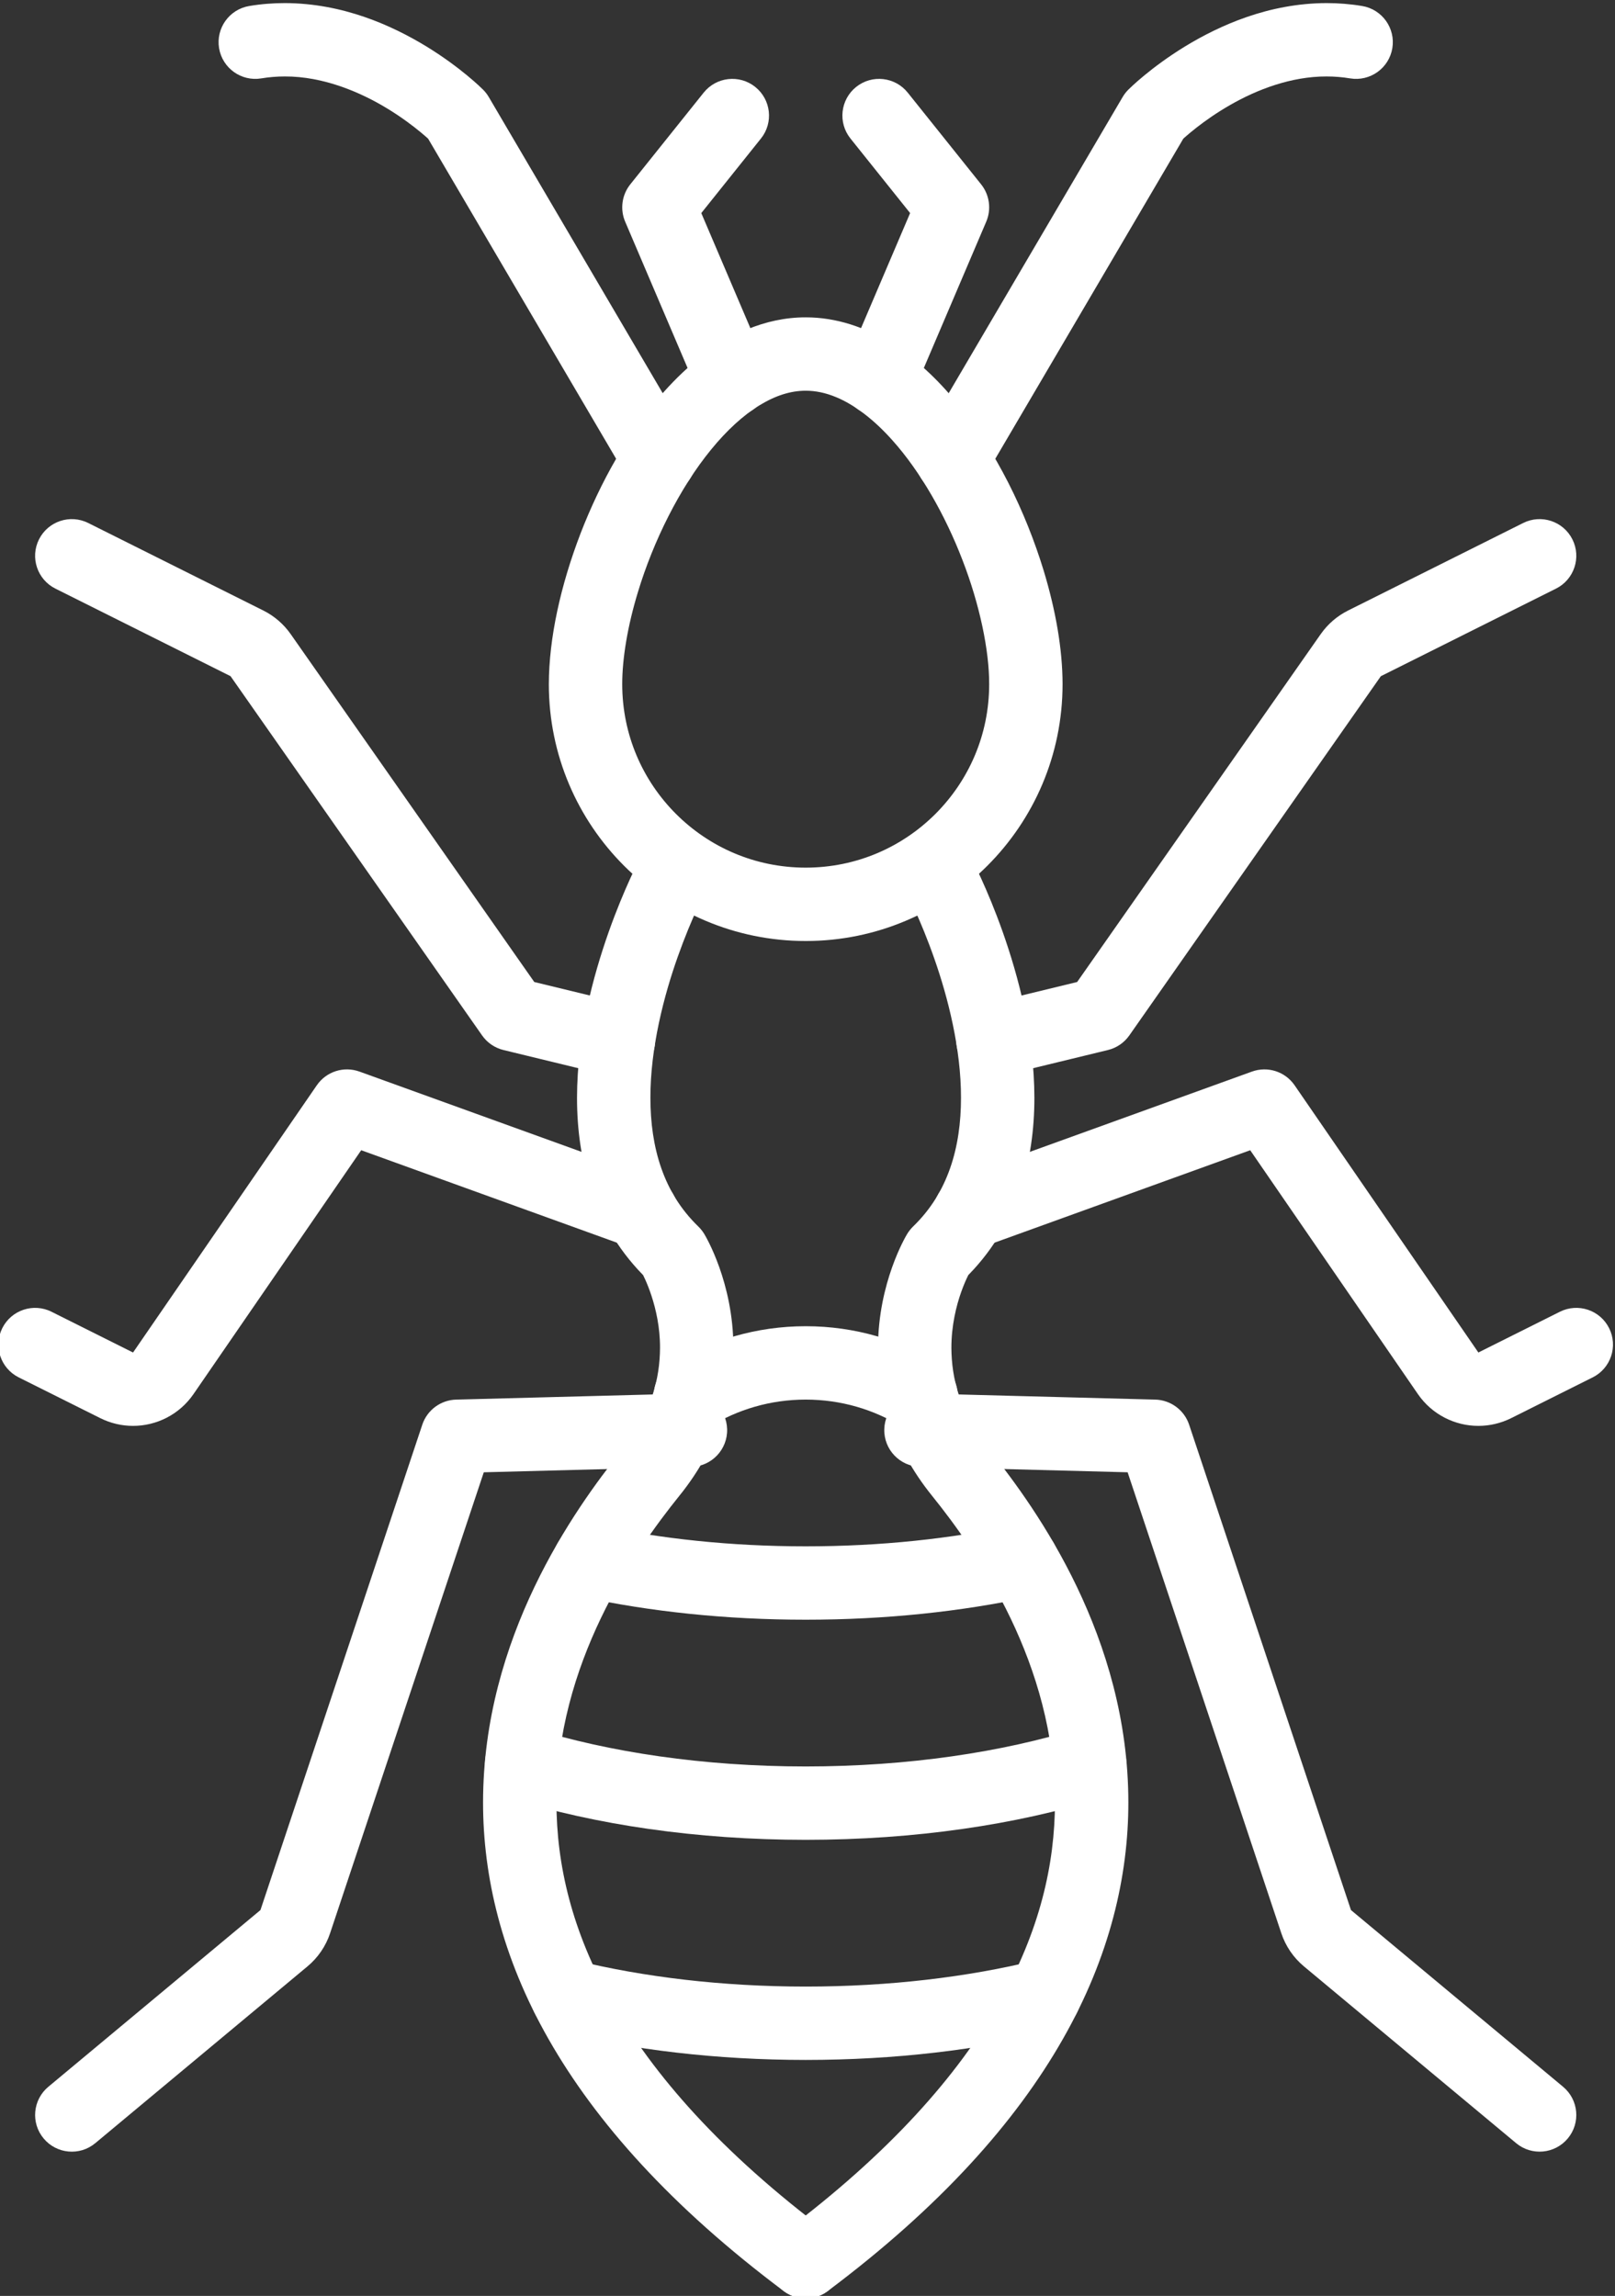 <?xml version="1.0" encoding="UTF-8" standalone="no"?>
<!-- Created with Inkscape (http://www.inkscape.org/) -->

<svg
   version="1.1"
   id="svg9905"
   width="117.335"
   height="166.843"
   viewBox="0 0 117.335 166.843"
   sodipodi:docname="insects.svg"
   xmlns:inkscape="http://www.inkscape.org/namespaces/inkscape"
   xmlns:sodipodi="http://sodipodi.sourceforge.net/DTD/sodipodi-0.dtd"
   xmlns="http://www.w3.org/2000/svg"
   xmlns:svg="http://www.w3.org/2000/svg">
  <rect x="0" y="0" width="117.335" height="166.843" fill="#333333" stroke="none"/>
  <sodipodi:namedview
     id="namedview43770"
     pagecolor="#ffffff"
     bordercolor="#000000"
     borderopacity="0.25"
     inkscape:showpageshadow="2"
     inkscape:pageopacity="0.0"
     inkscape:pagecheckerboard="0"
     inkscape:deskcolor="#d1d1d1"
     showgrid="false" />
  <defs
     id="defs9909" />
  <g
     id="g9913"
     transform="matrix(1.333,0,0,-1.333,-461.333,896.755)">
    <g
       id="g9915"
       transform="scale(0.1)">
      <path
         d="m 4020,6354.34 h -20 c -0.01,-27.68 -11.16,-52.55 -29.29,-70.71 -18.16,-18.13 -43.03,-29.28 -70.71,-29.29 -27.68,0.01 -52.55,11.16 -70.71,29.29 -18.13,18.16 -29.28,43.03 -29.29,70.71 -0.03,13.89 2.93,31.82 8.57,50.27 8.37,27.73 22.79,56.8 39.84,77.61 8.48,10.43 17.57,18.75 26.38,24.15 8.87,5.43 17.14,7.96 25.21,7.97 5.41,-0.01 10.82,-1.13 16.52,-3.49 9.95,-4.08 20.68,-12.23 30.78,-23.59 15.21,-16.98 28.78,-40.83 38.14,-65.23 9.43,-24.35 14.62,-49.42 14.56,-67.69 h 20 20 c -0.03,19.24 -3.78,40.39 -10.29,61.9 -9.84,32.22 -25.86,65.11 -47.12,91.26 -10.66,13.06 -22.69,24.48 -36.43,32.94 -13.68,8.44 -29.38,13.91 -46.16,13.9 -11.16,0.01 -21.93,-2.42 -31.85,-6.54 -17.39,-7.25 -32.31,-19.4 -45.3,-33.91 -19.43,-21.84 -34.74,-49.35 -45.62,-77.49 -10.8,-28.2 -17.17,-56.83 -17.23,-82.06 0.01,-77.33 62.67,-139.99 140,-140 77.33,0.01 139.99,62.67 140,140 h -20"
         style="fill:#ffffff;fill-opacity:1;fill-rule:nonzero;stroke:none"
         id="path10461"
         inkscape:export-filename="../../../../insects_light.svg"
         inkscape:export-xdpi="96"
         inkscape:export-ydpi="96" />
      <path
         d="m 3878.4,6528.38 -35.31,82.8 32.53,40.67 c 6.9,8.62 5.5,21.21 -3.13,28.11 -8.62,6.9 -21.21,5.5 -28.11,-3.13 l -40,-50 c -4.58,-5.72 -5.66,-13.58 -2.78,-20.33 l 40,-93.81 c 4.34,-10.16 16.08,-14.88 26.24,-10.55 10.17,4.33 14.89,16.08 10.56,26.24"
         style="fill:#ffffff;fill-opacity:1;fill-rule:nonzero;stroke:none"
         id="path10463" />
      <path
         d="m 3809.9,6259.83 c -0.33,-0.62 -8.78,-16.53 -17.3,-40.6 -8.48,-24.1 -17.19,-56.31 -17.24,-90.35 0,-17.01 2.22,-34.55 8.16,-51.56 5.91,-16.99 15.68,-33.42 30.14,-47.36 l 13.89,14.38 -17.12,-10.34 10.76,6.5 -10.82,-6.39 0.06,-0.11 10.76,6.5 -10.82,-6.39 0.07,-0.13 c 1.05,-1.72 10.26,-19.3 10.16,-41.48 -0.11,-16.37 -4.36,-35.16 -20.7,-55.62 -13.32,-16.56 -32.11,-42.04 -47.71,-74.63 -15.58,-32.57 -28.04,-72.46 -28.04,-117.48 -0.04,-40.09 10.04,-84.07 35.73,-129.13 25.68,-45.1 66.69,-91.27 128.13,-137.3 8.84,-6.63 21.37,-4.83 28,4.01 6.62,8.84 4.82,21.37 -4.02,28 -58.04,43.49 -94.96,85.75 -117.34,125.08 -22.37,39.37 -30.46,75.85 -30.5,109.34 -0.01,37.54 10.43,71.58 24.13,100.22 13.68,28.63 30.56,51.64 42.78,66.81 22.3,27.54 29.64,56.75 29.53,80.7 -0.01,18.01 -3.84,33.15 -7.67,43.95 -3.84,10.81 -7.71,17.34 -8.24,18.23 -0.87,1.43 -2.03,2.88 -3.23,4.04 -9.69,9.4 -16.02,19.97 -20.17,31.79 -4.13,11.79 -5.93,24.85 -5.92,38.37 -0.06,27.03 7.33,55.6 14.95,77.01 3.79,10.71 7.59,19.66 10.41,25.85 1.41,3.09 2.57,5.49 3.36,7.08 l 0.89,1.76 0.21,0.4 0.04,0.07 -4.37,2.31 4.36,-2.32 0.01,0.01 -4.37,2.31 4.36,-2.32 c 5.19,9.75 1.49,21.86 -8.26,27.05 -9.75,5.19 -21.86,1.49 -27.05,-8.26"
         style="fill:#ffffff;fill-opacity:1;fill-rule:nonzero;stroke:none"
         id="path10465" />
      <path
         d="m 3954.79,6241.04 4.27,2.27 -4.28,-2.26 0.01,-0.01 4.27,2.27 -4.28,-2.26 c 0.17,-0.3 7.81,-14.85 15.27,-36.17 7.49,-21.29 14.64,-49.39 14.59,-76 0.01,-13.52 -1.79,-26.58 -5.92,-38.37 -4.15,-11.82 -10.48,-22.39 -20.17,-31.79 -1.2,-1.16 -2.36,-2.61 -3.22,-4.04 -0.54,-0.89 -4.41,-7.42 -8.25,-18.23 -3.83,-10.8 -7.66,-25.94 -7.68,-43.95 -0.1,-23.94 7.24,-53.16 29.54,-80.7 12.22,-15.17 29.09,-38.18 42.78,-66.81 13.7,-28.64 24.14,-62.68 24.13,-100.22 -0.04,-33.49 -8.14,-69.97 -30.5,-109.34 -22.38,-39.33 -59.3,-81.59 -117.34,-125.08 -8.84,-6.63 -10.64,-19.16 -4.02,-28 6.63,-8.84 19.16,-10.64 28,-4.01 61.44,46.03 102.45,92.2 128.12,137.3 25.7,45.06 35.78,89.04 35.74,129.13 0,45.02 -12.47,84.91 -28.04,117.48 -15.6,32.59 -34.39,58.07 -47.71,74.63 -16.34,20.46 -20.59,39.25 -20.7,55.62 -0.01,12.23 2.68,23.01 5.37,30.57 1.34,3.77 2.67,6.73 3.6,8.63 0.47,0.95 0.83,1.64 1.05,2.03 l 0.2,0.37 0.01,0.01 -10.82,6.39 10.76,-6.5 0.06,0.11 -10.82,6.39 10.76,-6.5 -17.12,10.34 13.89,-14.38 c 14.46,13.94 24.23,30.37 30.14,47.36 5.94,17.01 8.16,34.55 8.16,51.56 -0.05,34.04 -8.76,66.25 -17.24,90.35 -8.52,24.07 -16.97,39.98 -17.3,40.6 -5.19,9.75 -17.3,13.45 -27.05,8.26 -9.75,-5.19 -13.45,-17.3 -8.26,-27.05"
         style="fill:#ffffff;fill-opacity:1;fill-rule:nonzero;stroke:none"
         id="path10467" />
      <path
         d="m 3847.66,5949.57 c 15.24,9.37 33.08,14.76 52.34,14.77 19.27,-0.01 37.11,-5.4 52.35,-14.78 9.41,-5.79 21.73,-2.87 27.52,6.54 5.79,9.4 2.87,21.72 -6.54,27.51 -21.31,13.14 -46.52,20.74 -73.33,20.73 -26.8,0.01 -52.01,-7.58 -73.31,-20.71 -9.4,-5.79 -12.33,-18.11 -6.54,-27.51 5.79,-9.41 18.11,-12.34 27.51,-6.55"
         style="fill:#ffffff;fill-opacity:1;fill-rule:nonzero;stroke:none"
         id="path10469" />
      <path
         d="m 4025.24,5658.56 c -36.83,-9.01 -79.64,-14.22 -125.24,-14.22 -45.59,0 -88.38,5.21 -125.2,14.21 -10.73,2.63 -21.56,-3.94 -24.18,-14.67 -2.62,-10.73 3.95,-21.56 14.68,-24.18 40.28,-9.84 86.07,-15.35 134.7,-15.36 48.64,0.01 94.45,5.52 134.74,15.37 10.73,2.62 17.3,13.45 14.68,24.18 -2.63,10.73 -13.45,17.3 -24.18,14.67"
         style="fill:#ffffff;fill-opacity:1;fill-rule:nonzero;stroke:none"
         id="path10471" />
      <path
         d="m 4048.82,5785.09 c -41.55,-12.95 -93.11,-20.76 -148.82,-20.75 -55.73,-0.01 -107.3,7.8 -148.86,20.77 -10.55,3.28 -21.76,-2.6 -25.04,-13.15 -3.29,-10.55 2.6,-21.76 13.14,-25.04 46.11,-14.35 101.3,-22.57 160.76,-22.58 59.44,0.01 114.62,8.22 160.71,22.56 10.55,3.29 16.43,14.5 13.15,25.04 -3.28,10.55 -14.49,16.44 -25.04,13.15"
         style="fill:#ffffff;fill-opacity:1;fill-rule:nonzero;stroke:none"
         id="path10473" />
      <path
         d="m 4013.51,5895.86 c -34.08,-7.34 -72.67,-11.52 -113.51,-11.52 -40.84,0 -79.42,4.17 -113.5,11.52 -10.8,2.33 -21.44,-4.53 -23.77,-15.33 -2.32,-10.8 4.54,-21.44 15.34,-23.77 37.09,-7.99 78.37,-12.42 121.93,-12.42 43.56,0 84.85,4.43 121.94,12.42 10.8,2.33 17.66,12.97 15.34,23.77 -2.33,10.8 -12.97,17.66 -23.77,15.33"
         style="fill:#ffffff;fill-opacity:1;fill-rule:nonzero;stroke:none"
         id="path10475" />
      <path
         d="m 3837.25,6487.13 -110,187.34 c -0.85,1.44 -1.92,2.83 -3.11,4.01 -0.76,0.75 -12.09,12.04 -30.95,23.59 -18.83,11.45 -45.47,23.51 -77.1,23.59 -6.31,0 -12.79,-0.49 -19.38,-1.59 -10.89,-1.82 -18.25,-12.12 -16.44,-23.02 1.82,-10.89 12.12,-18.25 23.02,-16.44 4.32,0.72 8.58,1.05 12.8,1.05 20.95,0.08 41.27,-8.52 56.25,-17.72 7.47,-4.57 13.55,-9.18 17.65,-12.57 2.06,-1.69 3.62,-3.08 4.62,-4 l 1.07,-1 0.2,-0.2 0.02,-0.01 8.1,8.18 -8.14,-8.14 0.04,-0.04 8.1,8.18 -8.14,-8.14 14.14,14.14 -17.25,-10.13 110,-187.33 c 5.6,-9.53 17.85,-12.71 27.38,-7.12 9.52,5.59 12.71,17.85 7.12,27.37"
         style="fill:#ffffff;fill-opacity:1;fill-rule:nonzero;stroke:none"
         id="path10477" />
      <path
         d="m 3802.67,6179.7 -50.61,12.29 -132.77,189.67 0.01,-0.02 c -3.82,5.47 -8.94,9.87 -14.87,12.85 l -0.02,0.01 -95.47,47.73 c -9.88,4.94 -21.89,0.93 -26.83,-8.95 -4.94,-9.87 -0.93,-21.89 8.95,-26.83 l 95.46,-47.73 h -0.01 l 0.01,0.01 h -0.01 v -0.01 l 0.01,0.01 h -0.01 l 0.01,-0.01 137.1,-195.85 c 2.79,-3.99 6.93,-6.81 11.66,-7.96 l 57.95,-14.08 c 10.74,-2.61 21.55,3.98 24.16,14.71 2.61,10.74 -3.98,21.55 -14.71,24.16"
         style="fill:#ffffff;fill-opacity:1;fill-rule:nonzero;stroke:none"
         id="path10479" />
      <path
         d="m 3817.24,6085.14 -160.44,58.01 c -8.58,3.1 -18.11,0.04 -23.28,-7.48 l -100.14,-145.66 h -0.01 v -0.01 0.01 0 -0.01 0.01 l -44.43,22.22 c -9.88,4.94 -21.89,0.93 -26.83,-8.94 -4.94,-9.88 -0.93,-21.9 8.95,-26.84 l 44.43,-22.21 c 5.68,-2.85 11.84,-4.23 17.88,-4.23 12.78,-0.02 25.29,6.18 32.97,17.35 l 91.39,132.92 145.9,-52.76 c 10.39,-3.75 21.86,1.63 25.61,12.01 3.76,10.39 -1.62,21.86 -12,25.61"
         style="fill:#ffffff;fill-opacity:1;fill-rule:nonzero;stroke:none"
         id="path10481" />
      <path
         d="m 3836.65,5967.66 -127.17,-3.33 c -8.4,-0.22 -15.8,-5.7 -18.45,-13.66 l -88.21,-264.61 v -0.02 l 0.06,-0.02 -0.05,0.05 -0.01,-0.03 0.06,-0.02 -0.05,0.05 -115.63,-96.36 c -8.49,-7.08 -9.64,-19.69 -2.56,-28.17 7.07,-8.49 19.68,-9.64 28.16,-2.56 l 115.63,96.35 c 5.71,4.76 10,11.02 12.35,18.11 l -0.01,-0.03 83.77,251.3 113.16,2.97 c 11.04,0.29 19.76,9.47 19.47,20.51 -0.29,11.05 -9.47,19.76 -20.52,19.47"
         style="fill:#ffffff;fill-opacity:1;fill-rule:nonzero;stroke:none"
         id="path10483" />
      <path
         d="m 3958.4,6512.69 40,93.81 c 2.88,6.75 1.8,14.61 -2.78,20.33 l -40,50 c -6.9,8.63 -19.49,10.03 -28.11,3.13 -8.63,-6.9 -10.03,-19.49 -3.13,-28.11 l 32.53,-40.67 -35.31,-82.8 c -4.33,-10.16 0.39,-21.91 10.56,-26.24 10.16,-4.33 21.9,0.39 26.24,10.55"
         style="fill:#ffffff;fill-opacity:1;fill-rule:nonzero;stroke:none"
         id="path10485" />
      <path
         d="m 3997.25,6466.88 110,187.33 -17.25,10.13 14.14,-14.14 -8.17,8.17 8.13,-8.21 0.04,0.04 -8.17,8.17 8.13,-8.21 0.4,0.38 c 2.05,1.97 12.16,11.17 26.72,19.5 14.58,8.41 33.34,15.68 52.69,15.62 4.22,0 8.48,-0.33 12.8,-1.05 10.9,-1.81 21.2,5.55 23.02,16.44 1.81,10.9 -5.55,21.2 -16.44,23.02 -6.59,1.1 -13.07,1.59 -19.38,1.59 -31.63,-0.08 -58.27,-12.14 -77.1,-23.59 -18.86,-11.55 -30.19,-22.84 -30.95,-23.59 -1.19,-1.18 -2.26,-2.57 -3.11,-4.01 l -110,-187.34 c -5.59,-9.52 -2.4,-21.78 7.12,-27.37 9.53,-5.59 21.78,-2.41 27.38,7.12"
         style="fill:#ffffff;fill-opacity:1;fill-rule:nonzero;stroke:none"
         id="path10487" />
      <path
         d="m 4006.77,6140.83 57.95,14.08 c 4.73,1.15 8.87,3.97 11.66,7.96 l 137.1,195.85 0.01,0.01 h -0.01 l 0.01,-0.01 v 0.01 h -0.01 l 0.01,-0.01 95.45,47.73 c 9.88,4.94 13.89,16.96 8.95,26.83 -4.94,9.88 -16.95,13.89 -26.83,8.95 l -95.47,-47.73 c -5.95,-2.99 -11.07,-7.39 -14.89,-12.86 l 0.01,0.02 -132.77,-189.67 -50.61,-12.29 c -10.74,-2.61 -17.33,-13.42 -14.72,-24.16 2.61,-10.73 13.42,-17.32 24.16,-14.71"
         style="fill:#ffffff;fill-opacity:1;fill-rule:nonzero;stroke:none"
         id="path10489" />
      <path
         d="m 3996.37,6047.52 145.9,52.76 91.39,-132.93 c 7.68,-11.16 20.19,-17.36 32.97,-17.34 6.04,0 12.2,1.38 17.87,4.22 l 44.44,22.22 c 9.88,4.94 13.89,16.96 8.95,26.83 -4.94,9.88 -16.95,13.89 -26.83,8.95 l -44.44,-22.22 h 0.01 v 0 l -100.15,145.66 c -5.17,7.52 -14.7,10.58 -23.28,7.48 l -160.44,-58.01 c -10.38,-3.75 -15.76,-15.22 -12,-25.61 3.75,-10.39 15.22,-15.76 25.61,-12.01"
         style="fill:#ffffff;fill-opacity:1;fill-rule:nonzero;stroke:none"
         id="path10491" />
      <path
         d="m 3962.3,5927.68 113.16,-2.97 83.77,-251.3 -0.01,0.03 c 2.35,-7.09 6.64,-13.35 12.35,-18.11 l 115.63,-96.35 c 8.48,-7.07 21.09,-5.93 28.16,2.56 7.08,8.48 5.93,21.09 -2.56,28.17 l -115.63,96.35 -0.05,-0.04 0.06,0.02 -0.01,0.03 -0.05,-0.05 0.06,0.02 v 0.02 l -88.21,264.61 c -2.65,7.96 -10.06,13.44 -18.45,13.66 l -127.17,3.33 c -11.05,0.29 -20.23,-8.42 -20.52,-19.47 -0.29,-11.04 8.43,-20.22 19.47,-20.51"
         style="fill:#ffffff;fill-opacity:1;fill-rule:nonzero;stroke:none"
         id="path10493" />
    </g>
  </g>
</svg>
